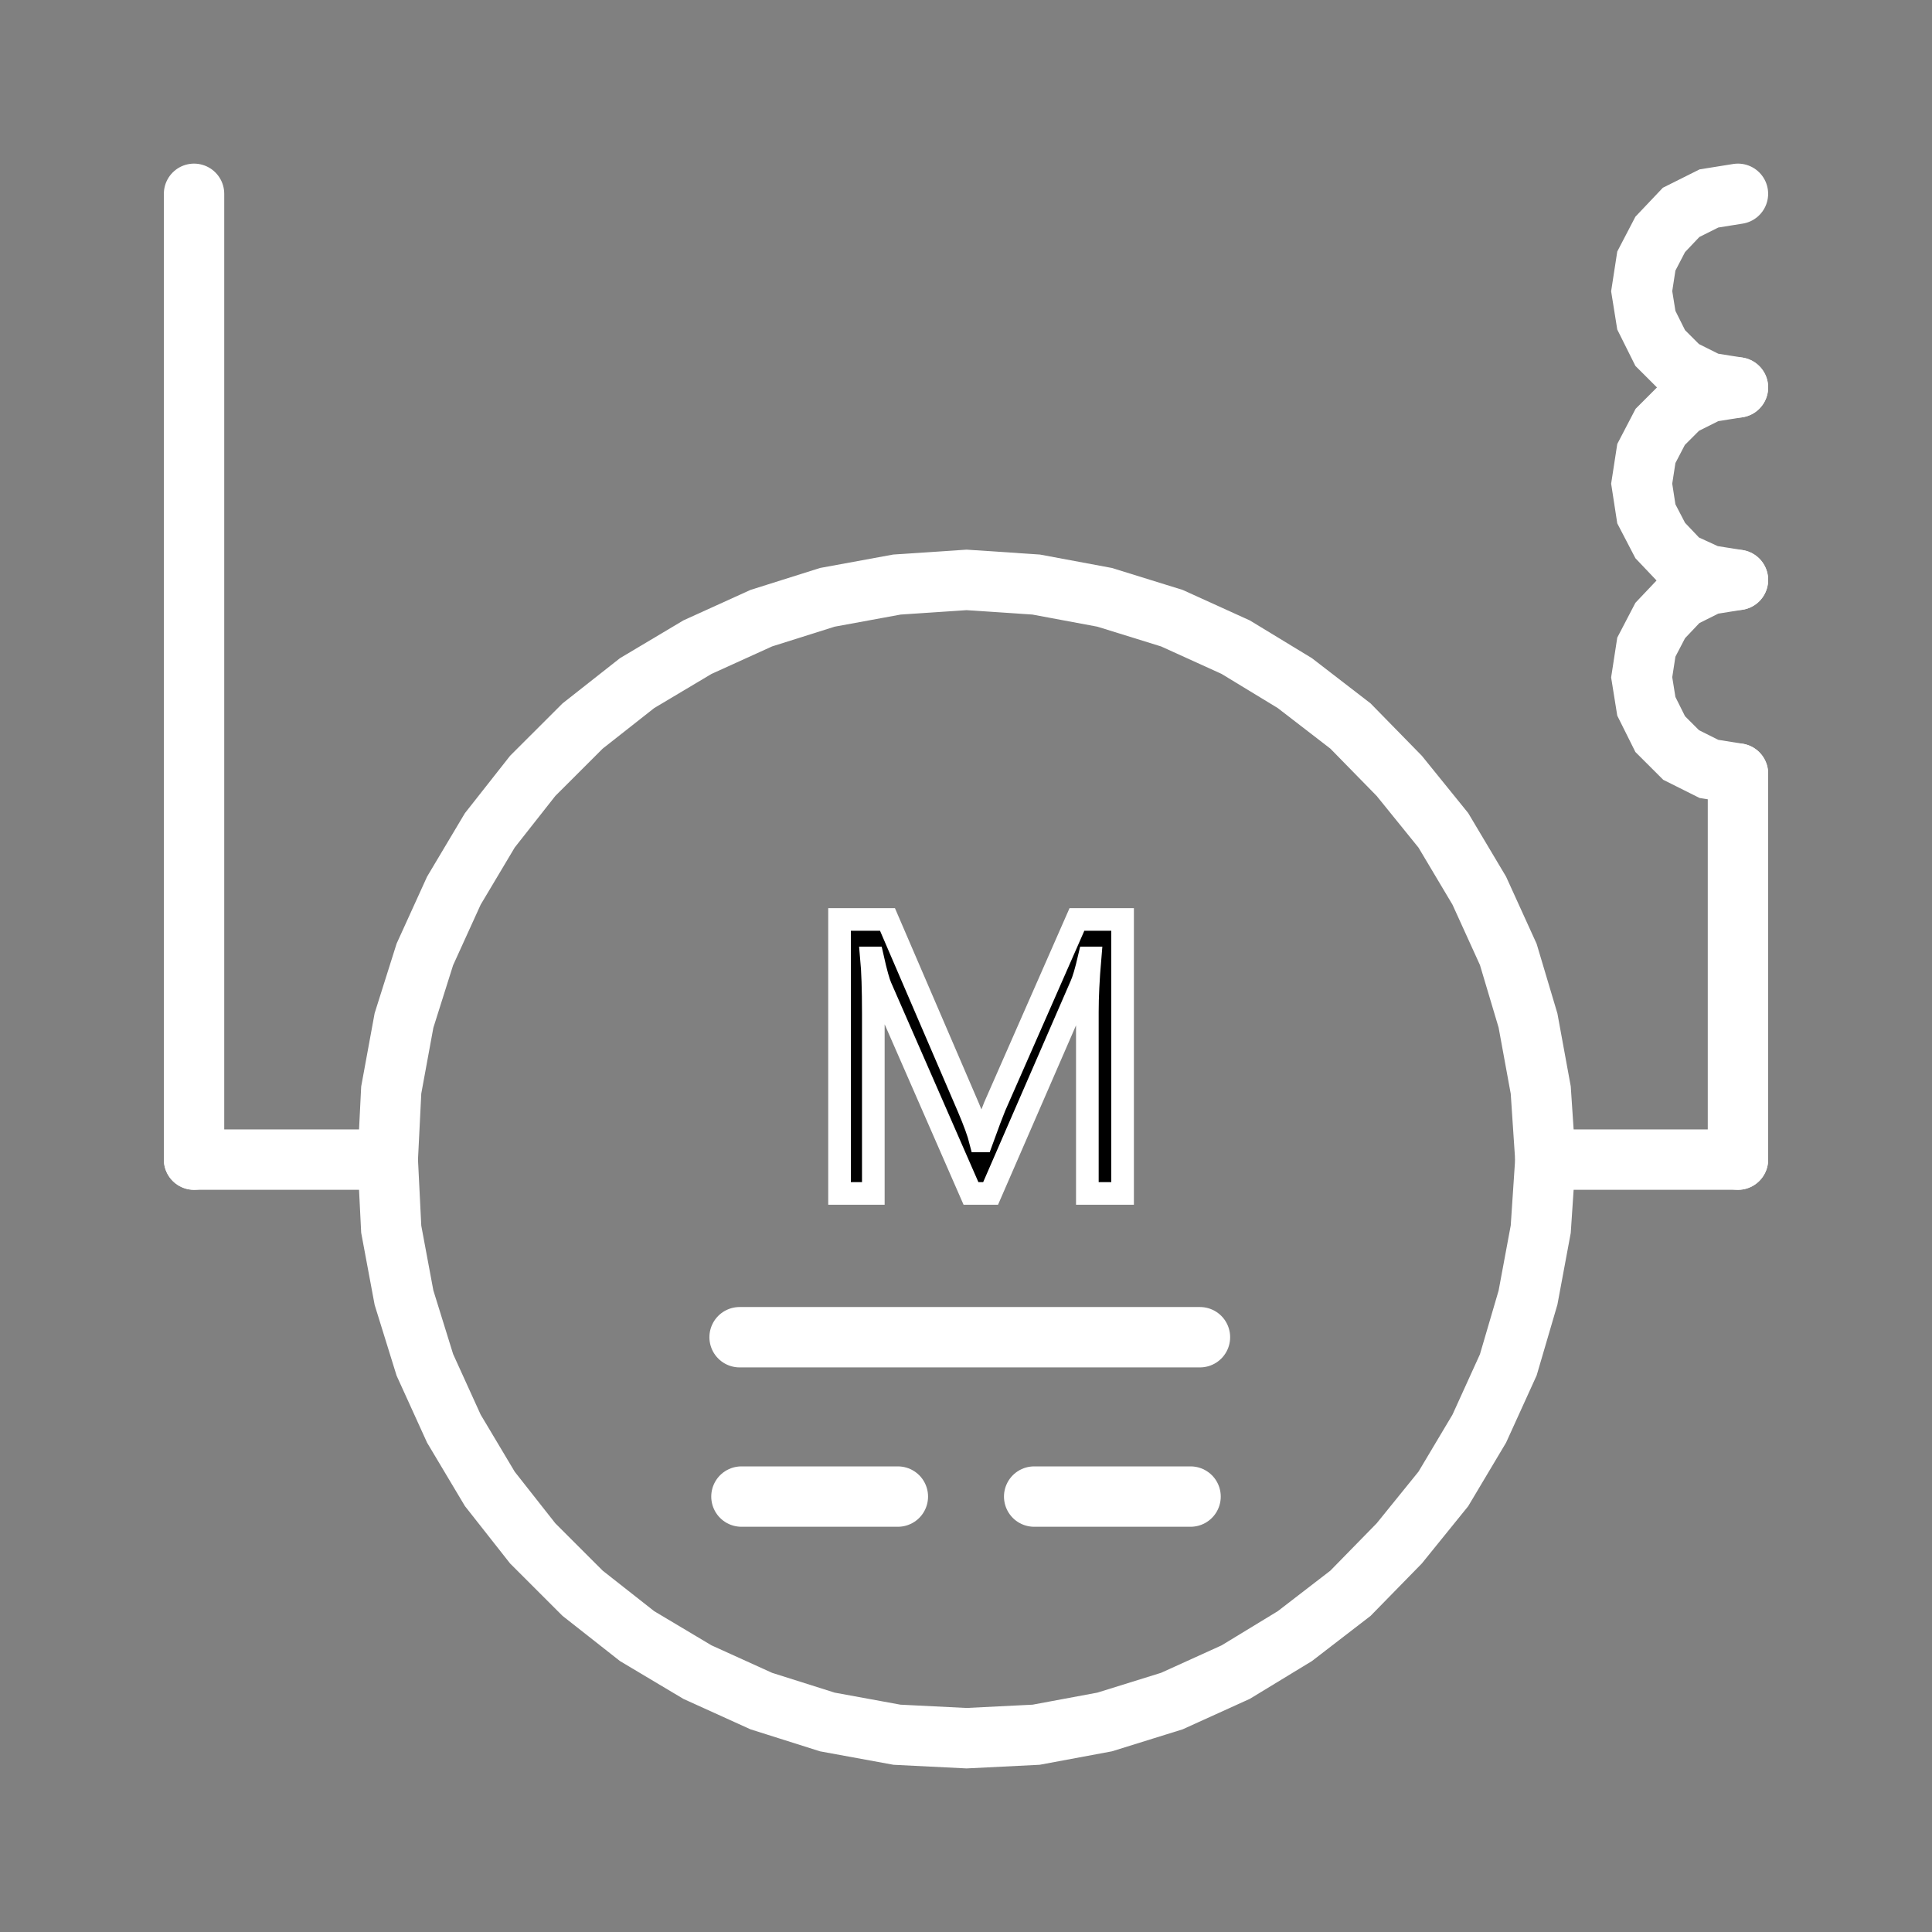 
<svg version="1.1" id="图层_1" xmlns:agg="http://www.example.com"
	 xmlns="http://www.w3.org/2000/svg" xmlns:xlink="http://www.w3.org/1999/xlink" x="0px" y="0px" width="64px" height="64px"
	 viewBox="0 0 64 64" enable-background="new 0 0 64 64" xml:space="preserve">
<rect x="0" y="0" width="64" height="64" fill="#808080" stroke="none"/>
<line fill="none" stroke="#FFFFFFE6" stroke-width="2" stroke-linecap="round" stroke-miterlimit="10" x1="51.193" y1="38.414" x2="57.572" y2="38.414"/>
<line fill="none" stroke="#FFFFFFE6" stroke-width="2" stroke-linecap="round" stroke-miterlimit="10" x1="6.428" y1="38.414" x2="12.845" y2="38.414"/>
<polyline fill="none" stroke="#FFFFFFE6" stroke-width="2" stroke-linecap="round" stroke-miterlimit="10" points="57.572,19.21 
	56.611,19.364 55.689,19.825 54.997,20.555 54.537,21.438 54.383,22.437 54.537,23.397 54.997,24.319 55.689,25.01 56.611,25.471 
	57.572,25.625 "/>
<polyline fill="none" stroke="#FFFFFFE6" stroke-width="2" stroke-linecap="round" stroke-miterlimit="10" points="57.572,12.834 
	56.611,12.988 55.689,13.449 54.997,14.141 54.537,15.024 54.383,16.022 54.537,17.021 54.997,17.905 55.689,18.634 56.611,19.057 
	57.572,19.21 "/>
<polyline fill="none" stroke="#FFFFFFE6" stroke-width="2" stroke-linecap="round" stroke-miterlimit="10" points="57.572,6.42 
	56.611,6.574 55.689,7.035 54.997,7.765 54.537,8.648 54.383,9.646 54.537,10.607 54.997,11.529 55.689,12.22 56.611,12.681 
	57.572,12.834 "/>
<line fill="none" stroke="#FFFFFFE6" stroke-width="2" stroke-linecap="round" stroke-miterlimit="10" x1="6.428" y1="6.42" x2="6.428" y2="38.414"/>
<polygon fill="none" stroke="#FFFFFFE6" stroke-width="2" stroke-linecap="round" stroke-miterlimit="10" points="51.193,38.414 
	51.039,36.109 50.617,33.805 49.964,31.616 49.003,29.504 47.813,27.506 46.352,25.701 44.736,24.05 42.893,22.629 40.934,21.438 
	38.82,20.478 36.592,19.787 34.324,19.364 32.019,19.21 29.713,19.364 27.408,19.787 25.218,20.478 23.104,21.438 21.105,22.629 
	19.3,24.05 17.647,25.701 16.226,27.506 15.035,29.504 14.074,31.616 13.383,33.805 12.96,36.109 12.845,38.414 12.96,40.719 
	13.383,42.986 14.074,45.213 15.035,47.326 16.226,49.322 17.647,51.127 19.3,52.779 21.105,54.199 23.104,55.391 25.218,56.35 
	27.408,57.043 29.713,57.465 32.019,57.58 34.324,57.465 36.592,57.043 38.82,56.35 40.934,55.391 42.893,54.199 44.736,52.779 
	46.352,51.127 47.813,49.322 49.003,47.326 49.964,45.213 50.617,42.986 51.039,40.719 "/>
<line fill="none" stroke="#FFFFFFE6" stroke-width="2" stroke-linecap="round" stroke-miterlimit="10" x1="57.572" y1="25.625" x2="57.572" y2="38.414"/>
<line fill="none" stroke="#FFFFFFE6" stroke-width="2" stroke-linecap="round" stroke-miterlimit="10" x1="34.258" y1="49.576" x2="39.439" y2="49.576"/>
<line fill="none" stroke="#FFFFFFE6" stroke-width="2" stroke-linecap="round" stroke-miterlimit="10" x1="24.561" y1="49.576" x2="29.743" y2="49.576"/>
<line fill="none" stroke="#FFFFFFE6" stroke-width="2" stroke-linecap="round" stroke-miterlimit="10" x1="24.5" y1="44.297" x2="39.75" y2="44.297"/>
<g>
	<path stroke="#FFFFFFE6" stroke-width="0.75" stroke-miterlimit="10" d="M36.02,39.534v-6.013c0-0.496,0.028-1.092,0.088-1.787
		h-0.029c-0.102,0.438-0.191,0.742-0.27,0.914l-2.994,6.886h-0.65l-2.988-6.832c-0.07-0.156-0.16-0.479-0.27-0.968H28.87
		c0.039,0.423,0.06,1.035,0.06,1.841v5.959h-1.119v-9.076h1.588l2.678,6.224c0.203,0.477,0.338,0.848,0.404,1.112h0.041
		c0.203-0.56,0.346-0.938,0.428-1.137l2.725-6.199h1.512v9.076H36.02z"/>
</g>
</svg>
